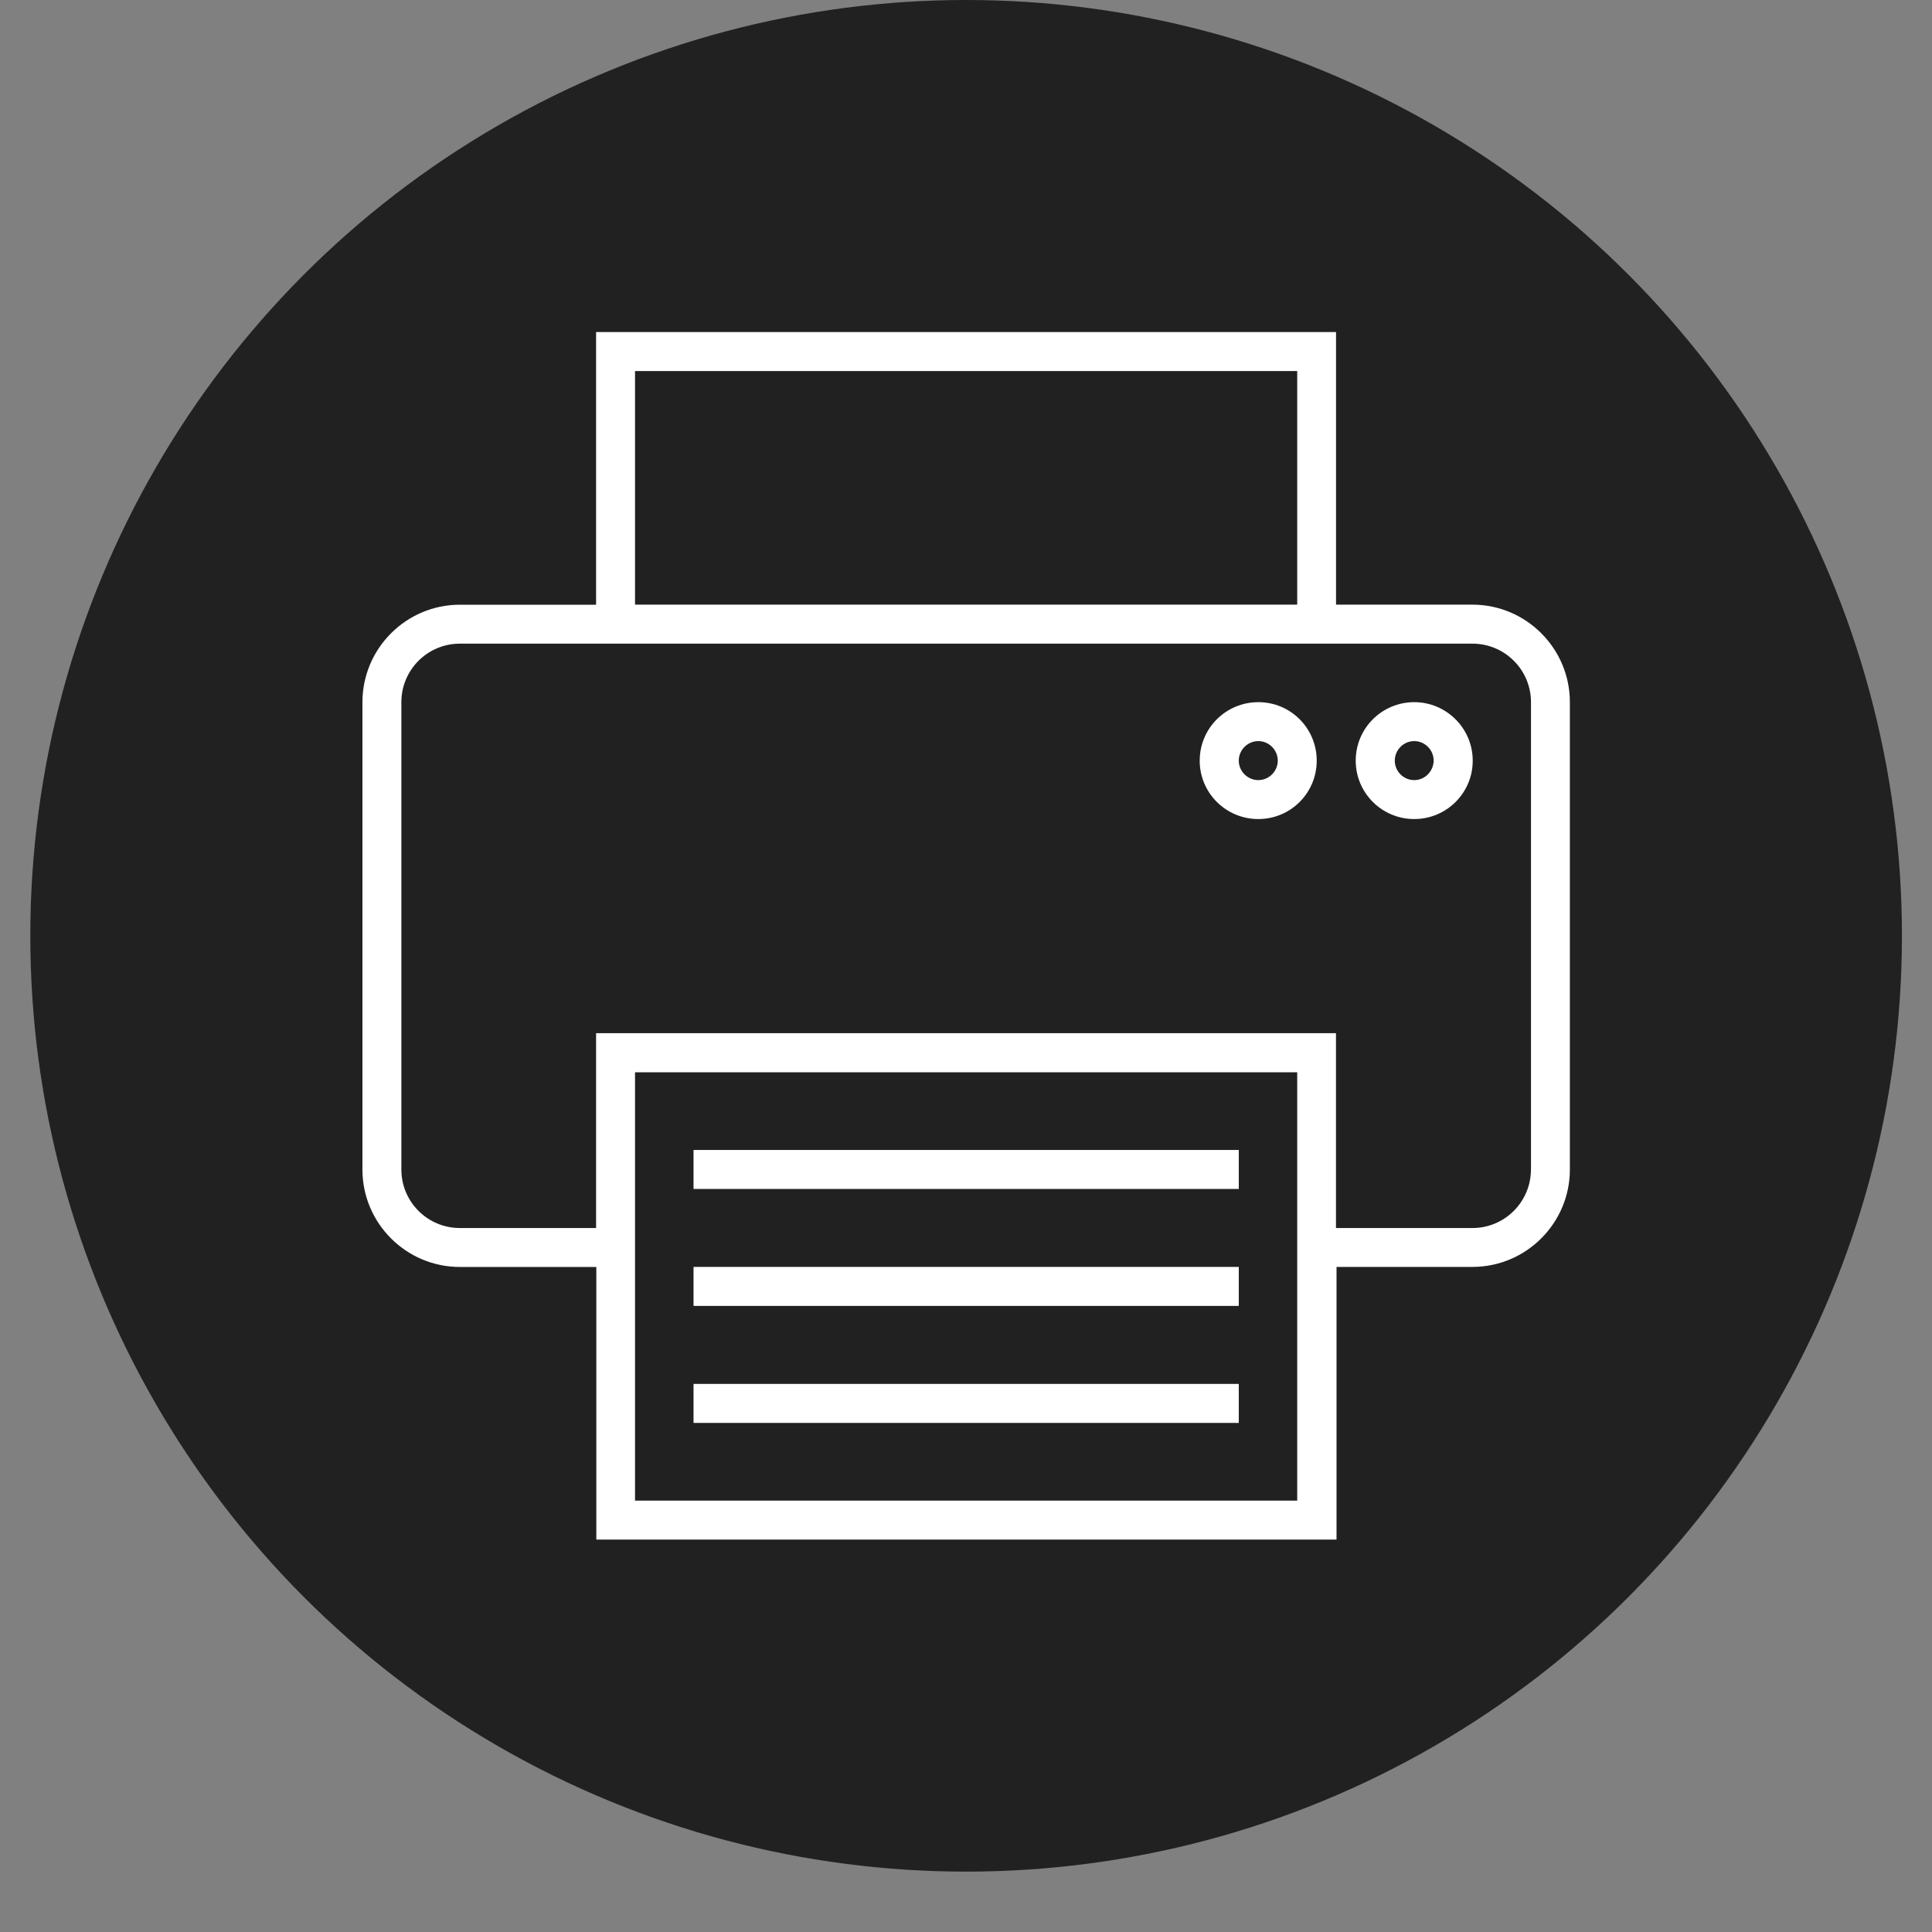 <?xml version="1.0" encoding="utf-8"?>
<!-- Generator: Adobe Illustrator 13.0.0, SVG Export Plug-In . SVG Version: 6.00 Build 14948)  -->
<!DOCTYPE svg PUBLIC "-//W3C//DTD SVG 1.1//EN" "http://www.w3.org/Graphics/SVG/1.1/DTD/svg11.dtd">
<svg version="1.1" id="Layer_1" xmlns="http://www.w3.org/2000/svg" xmlns:xlink="http://www.w3.org/1999/xlink" x="0px" y="0px"
	 width="32px" height="32px" viewBox="0 0 32 32" enable-background="new 0 0 32 32" xml:space="preserve">
<rect x="0" y="0" width="32" height="32" fill="#808080" stroke="none"/>
<g>
	<g>
		<g>
			<g>
				<g>
					<g>
						<circle fill="#212121" cx="16.002" cy="15.5" r="15.5"/>
					</g>
				</g>
			</g>
		</g>
	</g>
	<g>
		<g>
			<g>
				<path fill="#FFFFFF" d="M24.389,10.015h-2.26V5.5H9.873v4.516H7.617c-0.89,0-1.614,0.725-1.614,1.615v7.741
					c0,0.889,0.725,1.613,1.614,1.613h2.26V25.5h12.26v-4.516h2.252c0.889,0,1.613-0.725,1.613-1.613V11.63
					C26.002,10.74,25.277,10.015,24.389,10.015z M10.518,6.146h10.968v3.869H10.518V6.146z M21.486,24.855H10.518V17.76h10.968
					V24.855z M25.357,19.371c0,0.535-0.434,0.969-0.969,0.969h-2.26v-3.227H9.873v3.227H7.617c-0.536,0-0.969-0.434-0.969-0.969
					V11.63c0-0.535,0.433-0.969,0.969-0.969h16.772c0.535,0,0.969,0.434,0.969,0.969V19.371z"/>
			</g>
		</g>
		<g>
			<g>
				<path fill="#FFFFFF" d="M23.424,11.63c-0.535,0-0.969,0.432-0.969,0.969c0,0.535,0.434,0.967,0.969,0.967
					s0.969-0.432,0.969-0.967C24.393,12.062,23.955,11.63,23.424,11.63z M23.424,12.921c-0.178,0-0.322-0.146-0.322-0.322
					c0-0.178,0.145-0.324,0.322-0.324s0.322,0.146,0.322,0.324C23.742,12.775,23.602,12.921,23.424,12.921z"/>
			</g>
		</g>
		<g>
			<g>
				<path fill="#FFFFFF" d="M20.842,11.63c-0.537,0-0.971,0.432-0.971,0.969c0,0.535,0.434,0.967,0.971,0.967
					c0.535,0,0.967-0.432,0.967-0.967C21.809,12.062,21.377,11.63,20.842,11.63z M20.842,12.921c-0.178,0-0.324-0.146-0.324-0.322
					c0-0.178,0.146-0.324,0.324-0.324c0.176,0,0.322,0.146,0.322,0.324C21.164,12.775,21.018,12.921,20.842,12.921z"/>
			</g>
		</g>
		<g>
			<g>
				<rect x="11.487" y="19.047" fill="#FFFFFF" width="9.031" height="0.646"/>
			</g>
		</g>
		<g>
			<g>
				<rect x="11.487" y="20.984" fill="#FFFFFF" width="9.031" height="0.646"/>
			</g>
		</g>
		<g>
			<g>
				<rect x="11.487" y="22.922" fill="#FFFFFF" width="9.031" height="0.646"/>
			</g>
		</g>
	</g>
</g>
</svg>
